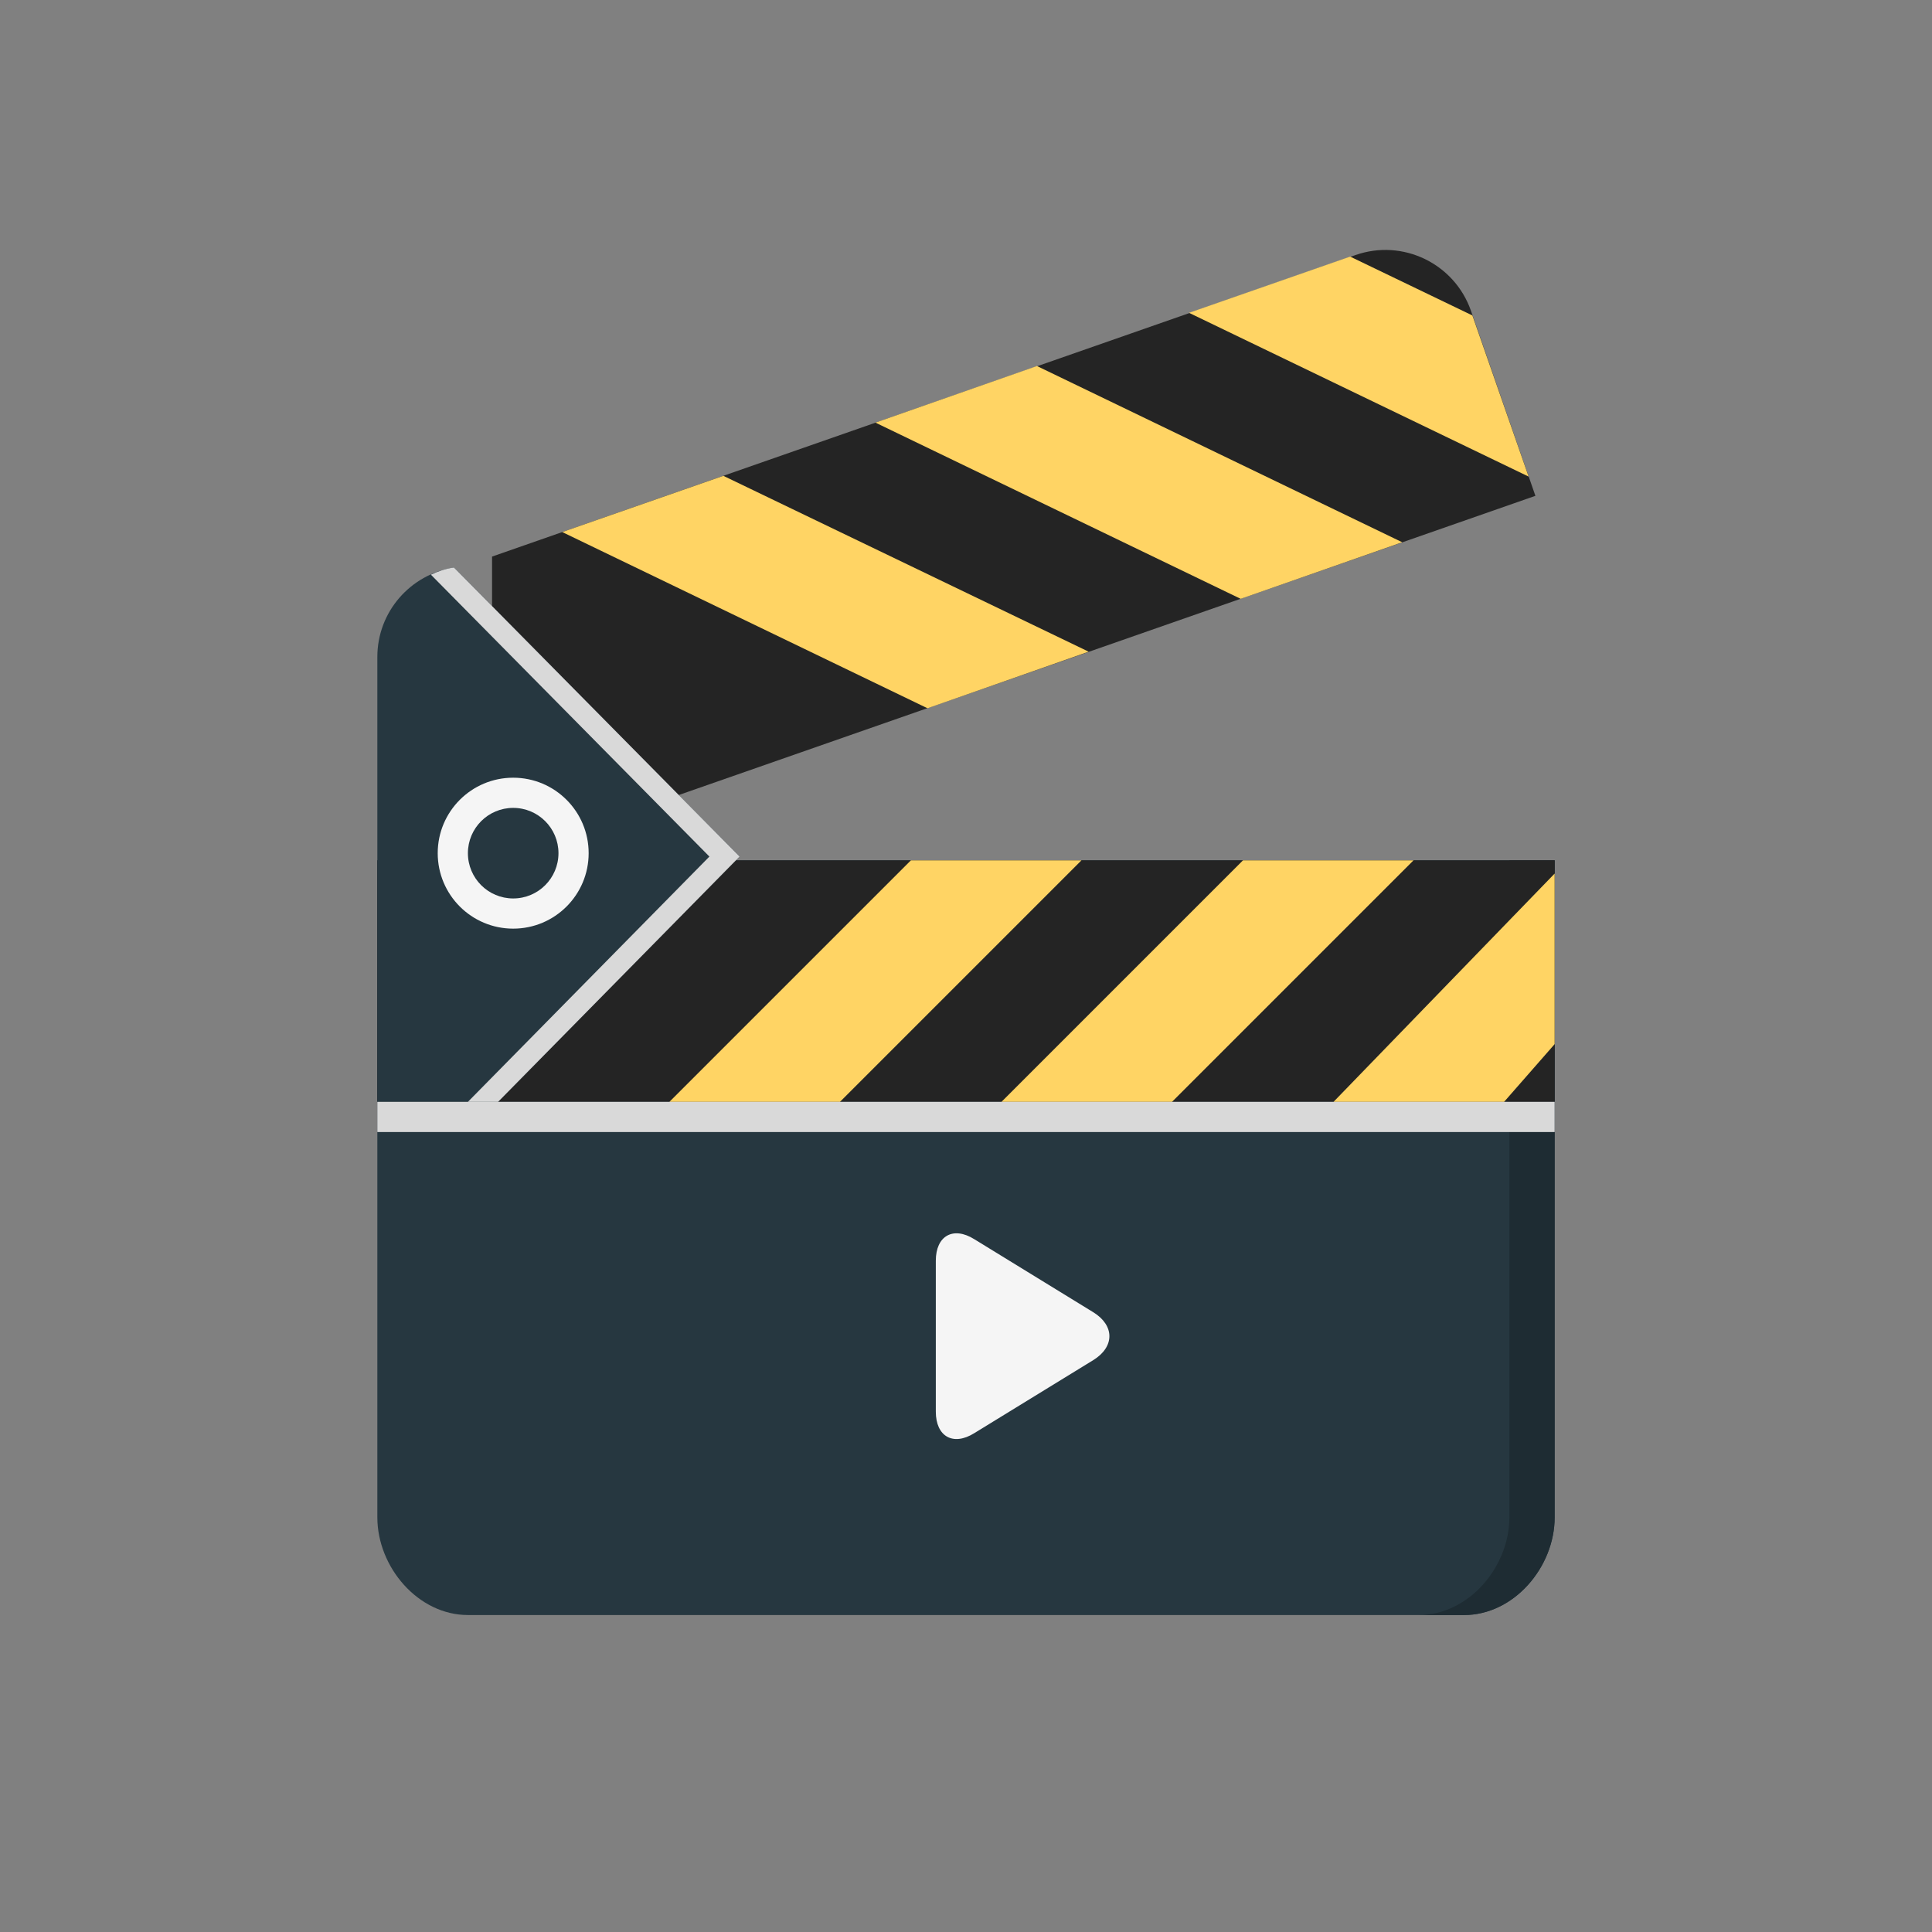 <?xml version="1.0" encoding="utf-8"?>
<!-- Generator: Adobe Illustrator 22.0.0, SVG Export Plug-In . SVG Version: 6.00 Build 0)  -->
<svg version="1.1" id="Layer_1" xmlns="http://www.w3.org/2000/svg" xmlns:xlink="http://www.w3.org/1999/xlink" x="0px" y="0px"
	 viewBox="0 0 512 512" style="enable-background:new 0 0 512 512;" xml:space="preserve">
<rect x="0" y="0" width="512" height="512" fill="#808080" stroke="none"/>
<style type="text/css">
	.st0{fill:#263740;}
	.st1{fill:#1E2C33;}
	.st2{fill:#F5F5F5;}
	.st3{fill:#242424;}
	.st4{fill:#FFD464;}
	.st5{fill:#D9D9D9;}
</style>
<g>
	<path class="st0" d="M412,228v174.1c0,13.2-10.8,25.9-24,25.9H124c-13.2,0-24-12.7-24-25.9V228H412z"/>
	<path class="st1" d="M400,228v174.1c0,13.2-10.8,25.9-24,25.9h12c13.2,0,24-12.7,24-25.9V228H400z"/>
	<path class="st2" d="M248,334.1c0-6.6,4.6-9.2,10.2-5.7l31.6,19.4c5.6,3.5,5.6,9.1,0,12.6l-31.6,19.4c-5.6,3.5-10.2,0.9-10.2-5.7
		V334.1z"/>
	<path class="st3" d="M130.3,228l276.6-96.6l-17.1-49.1c-4.4-12.5-18.1-19.1-30.6-14.7l-228.8,79.9V228z"/>
	<polygon class="st4" points="245.8,187.7 288.5,172.7 191.7,126.1 149,141 	"/>
	<polygon class="st4" points="274.8,97 232,112 328.8,158.7 371.6,143.7 	"/>
	<polygon class="st4" points="315.1,82.9 405.1,126.3 390.2,83.6 357.8,68 	"/>
	<g>
		<rect x="100" y="228" class="st3" width="312" height="64"/>
		<g>
			<polygon class="st4" points="374.6,228 329.4,228 265.4,292 310.6,292 			"/>
			<polygon class="st4" points="398.6,292 412,276.7 412,231.5 353.4,292 			"/>
			<polygon class="st4" points="177.4,292 222.6,292 286.6,228 241.4,228 			"/>
		</g>
	</g>
	<path class="st0" d="M120.3,150.4c-11.5,1.8-20.3,11.7-20.3,23.7v52V292h32l64-65l0,0L120.3,150.4z"/>
	<path class="st5" d="M120.3,150.4c-2.2,0.3-4.2,1-6.1,1.9L188,227l0,0l-64,65h8l64-65l0,0L120.3,150.4z"/>
	<circle class="st2" cx="136" cy="226.1" r="20"/>
	<circle class="st0" cx="136" cy="226.1" r="12"/>
	<rect x="100" y="292" class="st5" width="312" height="8"/>
</g>
</svg>

